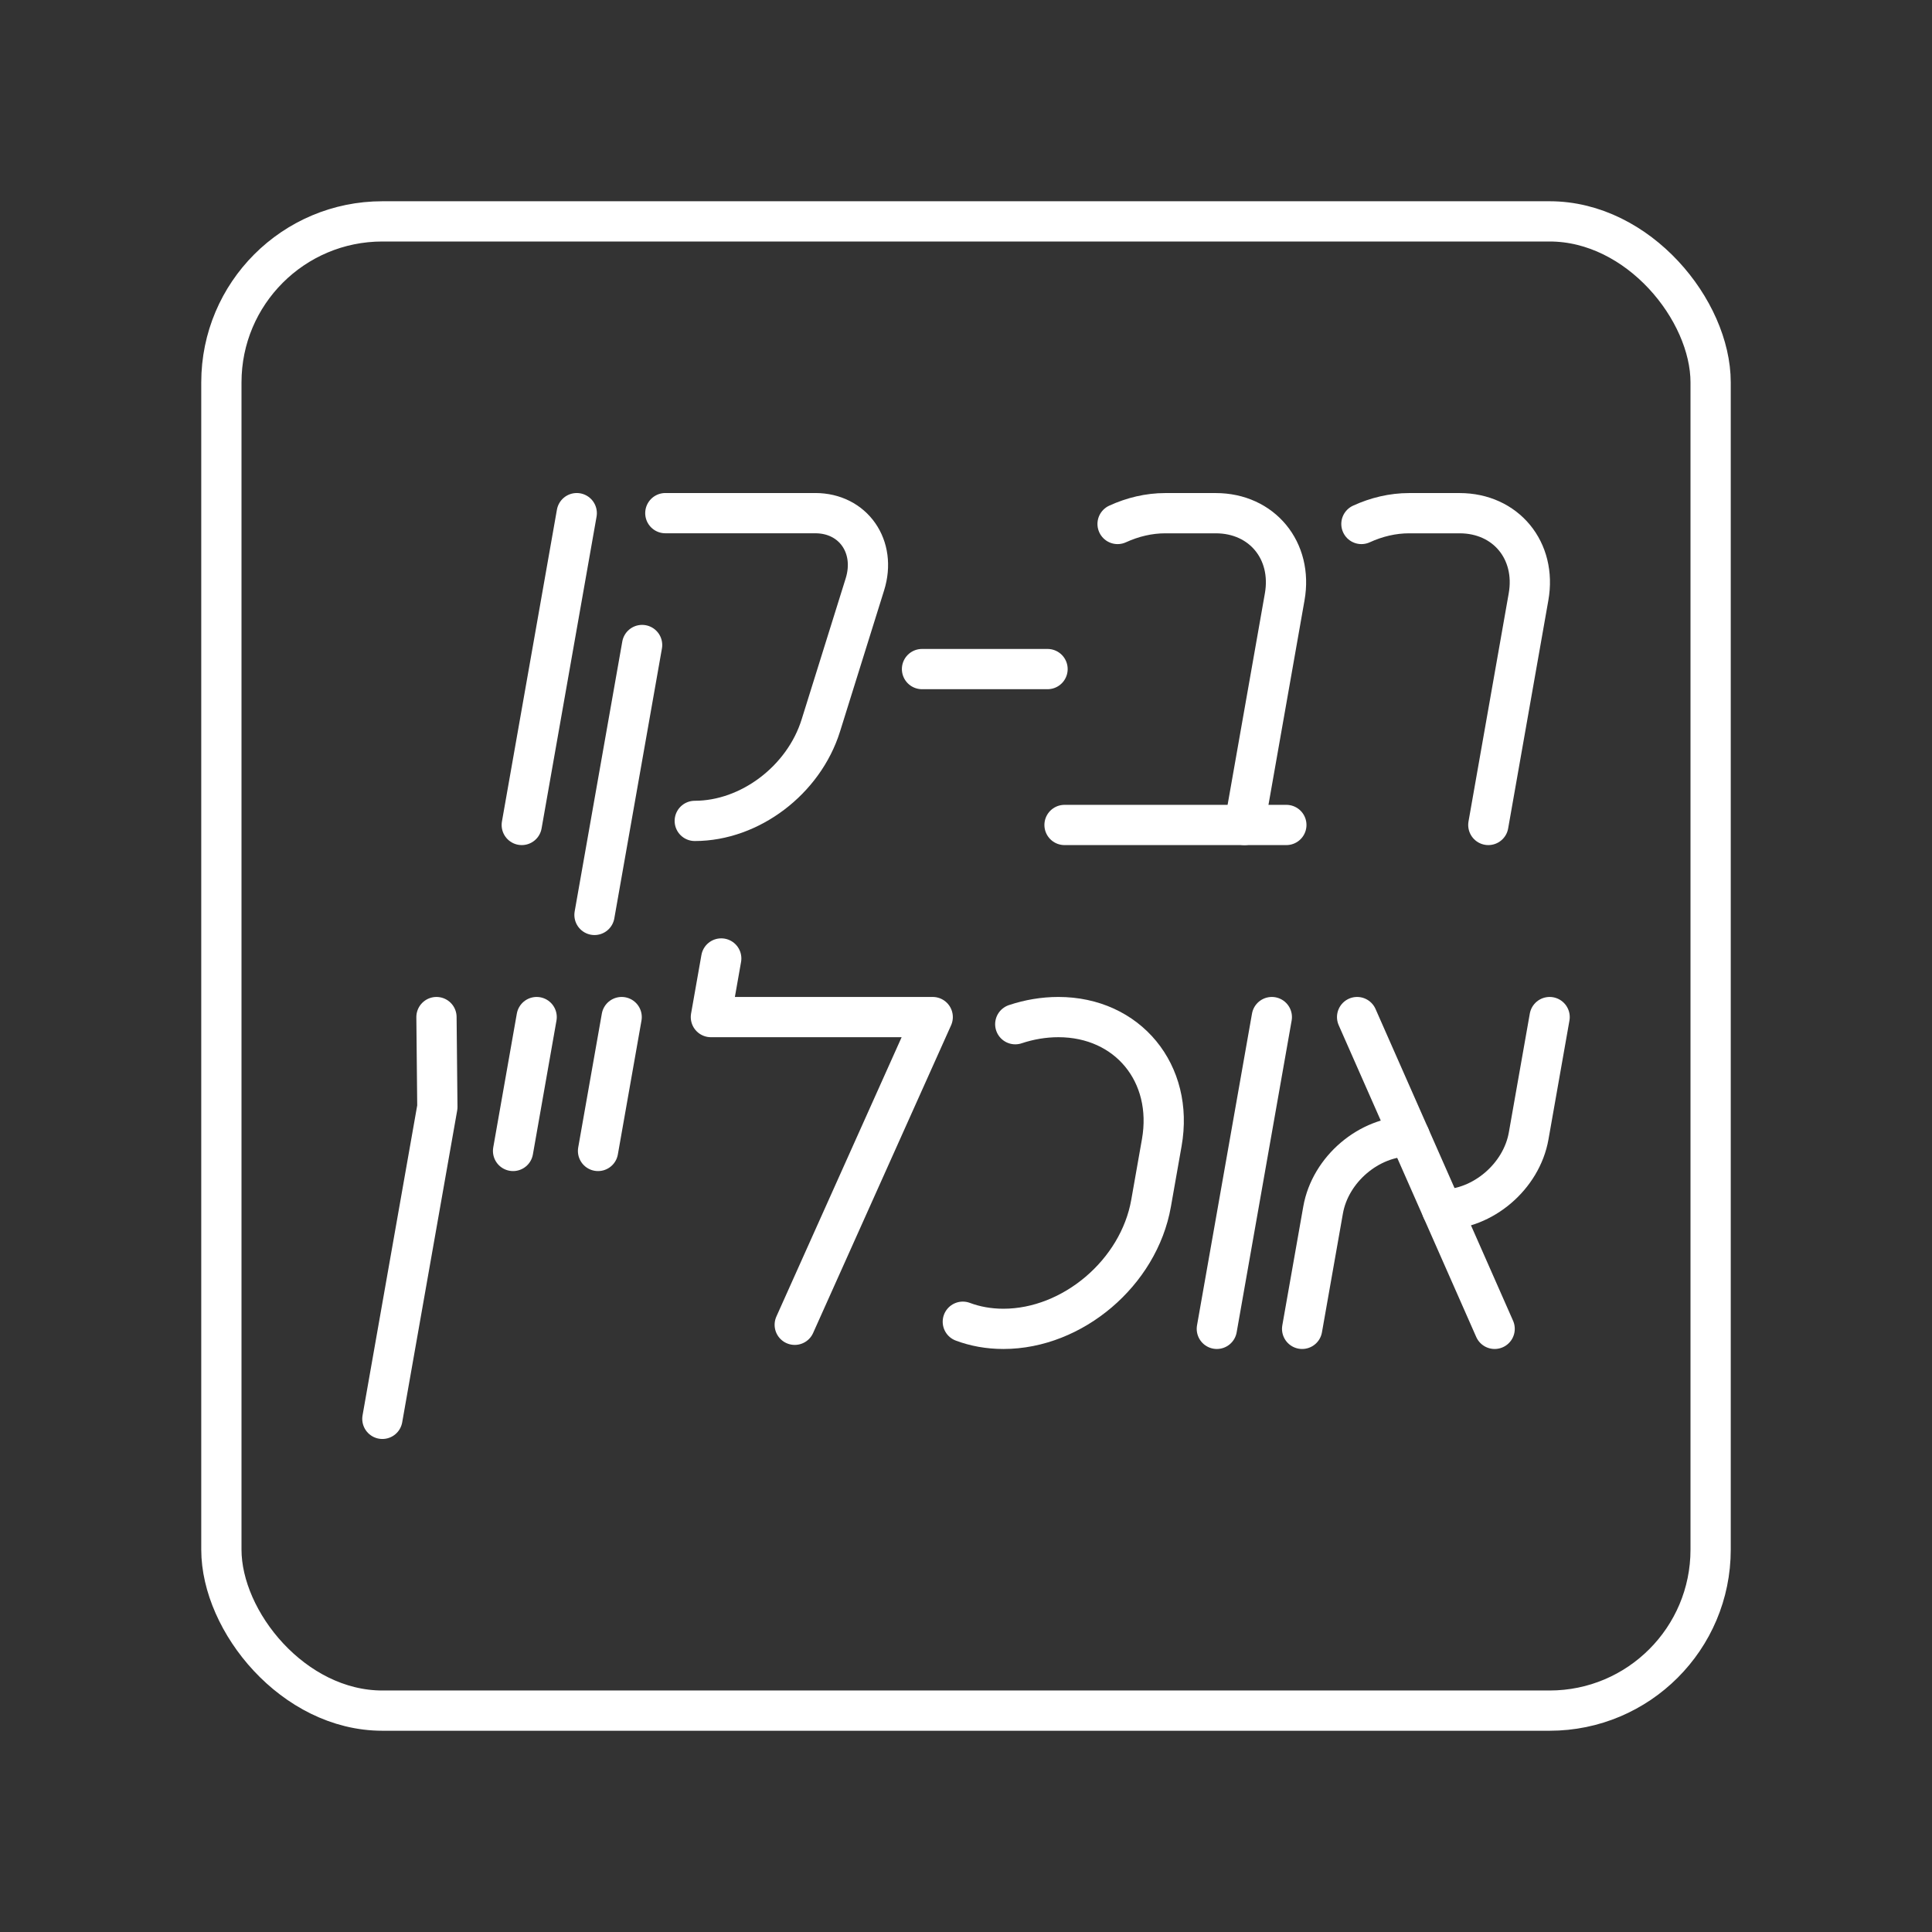 <?xml version="1.0" encoding="UTF-8"?><svg id="b" xmlns="http://www.w3.org/2000/svg" viewBox="0 0 48 48"><rect x="0" y="0" width="48" height="48" fill="#333333" stroke="none"/><defs><style>.d{fill:none;stroke:#fff;stroke-linecap:round;stroke-linejoin:round;}</style></defs><path class="d" d="M16.53,12.749h3.725c.945,0,1.526.834,1.233,1.77l-1.095,3.506c-.424,1.357-1.762,2.37-3.132,2.37h0"/><line class="d" x1="15.953" y1="16.025" x2="14.77" y2="22.731"/><line class="d" x1="26.448" y1="20.496" x2="31.959" y2="20.496"/><path class="d" d="M30.919,20.496l.999-5.667c.203-1.149-.564-2.079-1.713-2.079h-1.254c-.409,0-.812.097-1.185.268"/><line class="d" x1="14.329" y1="12.749" x2="12.963" y2="20.496"/><path class="d" d="M36.977,20.496l.999-5.667c.203-1.149-.564-2.079-1.713-2.079h-1.254c-.409,0-.812.097-1.185.268"/><line class="d" x1="26.026" y1="16.623" x2="22.907" y2="16.623"/><line class="d" x1="33.717" y1="25.269" x2="37.134" y2="33.015"/><path class="d" d="M38.5,25.269l-.521,2.953c-.178,1.01-1.142,1.83-2.152,1.83h0"/><path class="d" d="M32.351,33.015l.521-2.953c.178-1.01,1.142-1.83,2.152-1.83h0"/><line class="d" x1="31.598" y1="25.269" x2="30.232" y2="33.015"/><line class="d" x1="13.333" y1="25.269" x2="12.747" y2="28.595"/><line class="d" x1="15.445" y1="25.269" x2="14.858" y2="28.595"/><polyline class="d" points="17.919 23.813 17.662 25.269 23.173 25.269 19.745 32.914"/><path class="d" d="M25.224,25.446c.345-.115.707-.177,1.071-.177h0c1.723,0,2.873,1.397,2.569,3.119l-.266,1.508c-.304,1.723-1.947,3.119-3.669,3.119h0c-.365,0-.704-.063-1.008-.177"/><polyline class="d" points="9.5 35.251 10.866 27.504 10.844 25.269"/><rect id="c" class="d" x="5.5" y="5.5" width="37" height="37" rx="4" ry="4"/></svg>